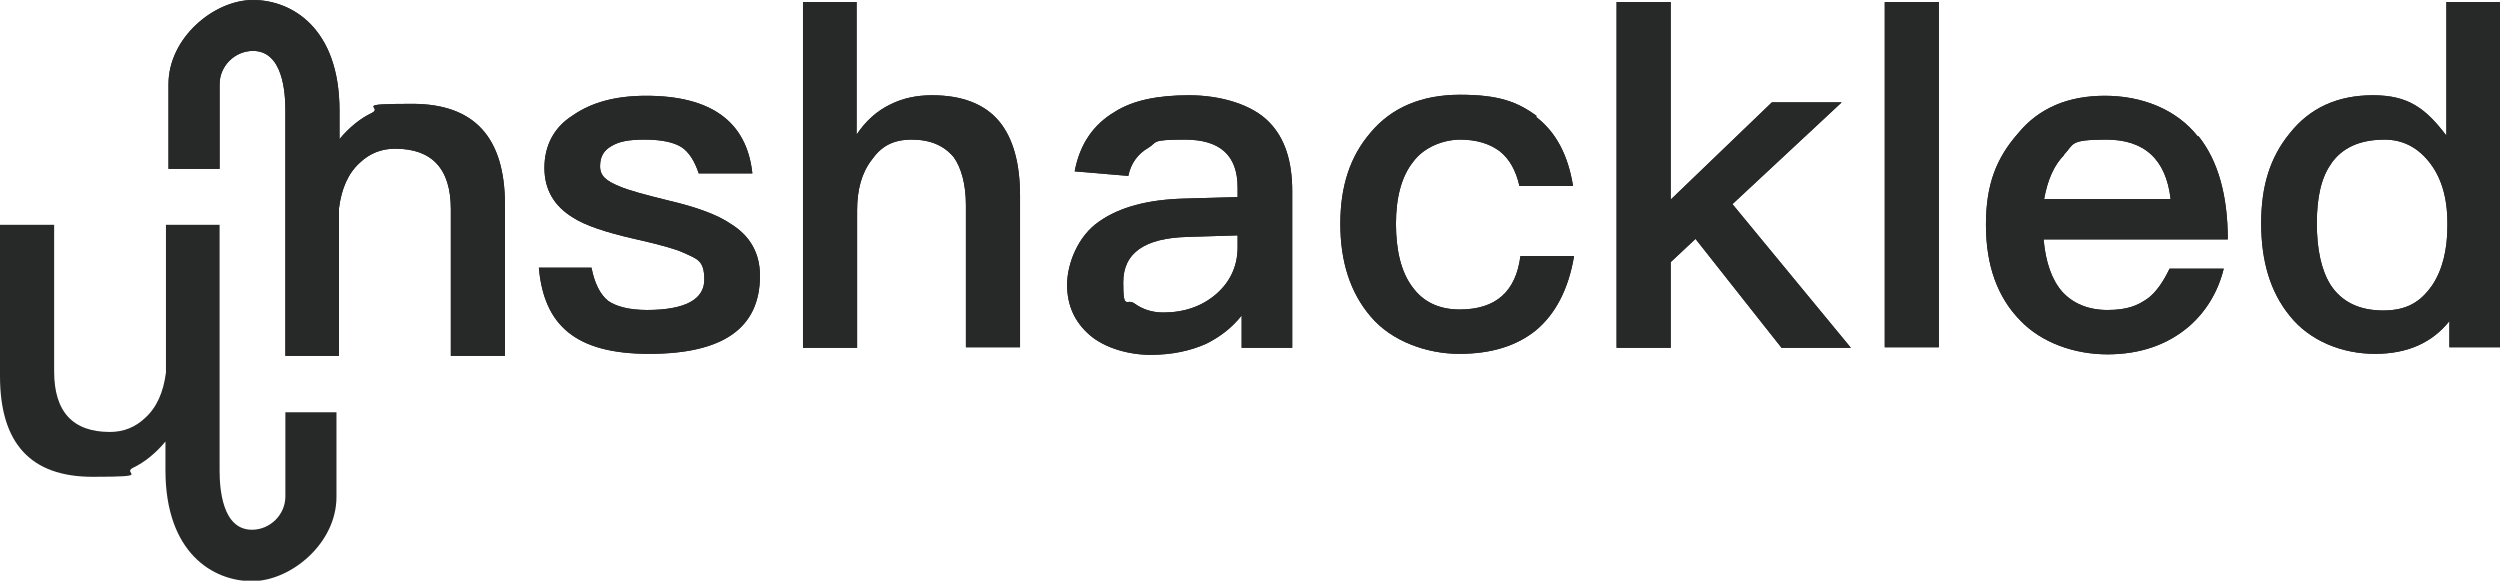 <svg width="155" height="36" viewBox="0 0 155 36" fill="none" xmlns="http://www.w3.org/2000/svg">
<g clip-path="url(#clip0_283_2733)">
<path d="M46.585 10.75H43.322C43.071 10 42.726 9.438 42.256 9.125C41.754 8.812 41.001 8.656 39.965 8.656C38.93 8.656 38.397 8.781 37.958 9.031C37.425 9.312 37.205 9.719 37.205 10.312C37.205 10.906 37.581 11.219 38.428 11.562C38.93 11.781 39.934 12.062 41.471 12.438C43.197 12.844 44.483 13.312 45.298 13.875C46.522 14.625 47.118 15.719 47.118 17.094C47.118 20.344 44.828 21.938 40.248 21.938C35.668 21.938 33.723 20.156 33.409 16.594H36.672C36.86 17.562 37.205 18.25 37.707 18.656C38.209 19 38.993 19.219 40.122 19.219C42.475 19.219 43.667 18.562 43.667 17.344C43.667 16.125 43.228 16.062 42.35 15.656C41.879 15.438 40.875 15.156 39.338 14.812C37.55 14.406 36.264 13.969 35.542 13.5C34.35 12.781 33.754 11.75 33.754 10.406C33.754 9.062 34.319 7.906 35.511 7.156C36.672 6.344 38.177 5.938 40.06 5.938C44.075 5.938 46.302 7.531 46.647 10.75H46.585Z" fill="#272828"/>
<path d="M53.11 0.125V8.344C53.675 7.5 54.365 6.875 55.212 6.469C55.965 6.094 56.812 5.906 57.784 5.906C59.635 5.906 61.047 6.438 61.956 7.531C62.803 8.562 63.242 10.094 63.242 12.125V21.531H59.886V12.719C59.886 11.438 59.603 10.406 59.133 9.75C58.537 9.031 57.69 8.656 56.529 8.656C55.369 8.656 54.647 9.062 54.051 9.906C53.424 10.719 53.141 11.75 53.141 13.062V21.562H49.785V0.125H53.141H53.11Z" fill="#272828"/>
<path d="M78.708 7.594C79.649 8.562 80.119 9.969 80.119 11.844V21.562H76.982V19.562C76.386 20.312 75.665 20.875 74.787 21.312C73.814 21.75 72.653 22 71.336 22C70.018 22 68.512 21.594 67.571 20.781C66.63 19.969 66.16 18.938 66.16 17.656C66.16 16.375 66.818 14.625 68.167 13.719C69.422 12.844 71.147 12.375 73.406 12.312L76.731 12.219V11.625C76.731 9.625 75.633 8.656 73.469 8.656C71.304 8.656 71.775 8.812 71.21 9.156C70.552 9.531 70.112 10.125 69.956 10.906L66.63 10.625C66.944 8.938 67.791 7.719 69.109 6.938C70.238 6.219 71.775 5.906 73.72 5.906C75.665 5.906 77.641 6.469 78.708 7.594ZM73.657 14.688C70.959 14.75 69.642 15.688 69.642 17.5C69.642 19.312 69.861 18.469 70.332 18.812C70.802 19.156 71.398 19.375 72.12 19.375C73.406 19.375 74.504 19 75.382 18.25C76.261 17.5 76.731 16.5 76.731 15.344V14.594L73.626 14.688H73.657Z" fill="#272828"/>
<path d="M95.24 7.25C96.463 8.188 97.216 9.594 97.53 11.531H94.205C93.985 10.562 93.577 9.844 92.981 9.375C92.354 8.906 91.538 8.656 90.534 8.656C89.531 8.656 88.307 9.094 87.617 10.031C86.895 10.938 86.55 12.25 86.55 13.875C86.55 15.5 86.864 16.875 87.585 17.812C88.244 18.719 89.217 19.188 90.503 19.188C92.762 19.188 93.985 18.062 94.267 15.875H97.593C97.248 17.938 96.432 19.469 95.24 20.469C94.048 21.438 92.479 21.938 90.472 21.938C88.464 21.938 86.268 21.156 84.982 19.625C83.727 18.156 83.1 16.25 83.1 13.875C83.1 11.5 83.727 9.688 84.95 8.25C86.268 6.656 88.15 5.875 90.534 5.875C92.918 5.875 94.079 6.312 95.271 7.188L95.24 7.25Z" fill="#272828"/>
<path d="M103.584 0.125V12.375L109.858 6.344H114.187L107.411 12.656L114.752 21.562H110.454L105.121 14.812L103.584 16.25V21.562H100.228V0.125H103.584Z" fill="#272828"/>
<path d="M120.211 0.125V21.531H116.854V0.125H120.211Z" fill="#272828"/>
<path d="M136.303 8.438C137.527 9.969 138.123 12.125 138.123 14.844H126.704C126.83 16.25 127.206 17.344 127.865 18.094C128.524 18.812 129.465 19.219 130.657 19.219C131.849 19.219 132.508 18.969 133.166 18.5C133.668 18.125 134.107 17.5 134.515 16.656H137.872C137.527 18.062 136.805 19.281 135.739 20.219C134.39 21.375 132.696 21.969 130.657 21.969C128.618 21.969 126.579 21.25 125.261 19.875C123.849 18.438 123.128 16.469 123.128 13.938C123.128 11.406 123.787 9.781 125.136 8.25C126.422 6.688 128.241 5.938 130.5 5.938C132.759 5.938 134.923 6.75 136.272 8.469L136.303 8.438ZM127.99 9.594C127.363 10.219 126.955 11.125 126.735 12.344H134.578C134.296 9.875 132.947 8.656 130.594 8.656C128.241 8.656 128.618 8.938 127.959 9.594H127.99Z" fill="#272828"/>
<path d="M155 0.125V21.531H151.863V19.906C150.796 21.25 149.259 21.938 147.252 21.938C145.244 21.938 143.205 21.156 141.95 19.562C140.758 18.094 140.193 16.188 140.193 13.844C140.193 11.5 140.758 9.75 141.95 8.281C143.205 6.688 144.93 5.906 147.126 5.906C149.322 5.906 150.389 6.719 151.675 8.406V0.125H155.031H155ZM144.554 10.125C143.926 10.969 143.644 12.219 143.644 13.844C143.644 15.469 143.926 16.75 144.491 17.656C145.181 18.719 146.279 19.25 147.754 19.25C149.228 19.25 150.075 18.719 150.796 17.688C151.424 16.75 151.738 15.5 151.738 14.031V13.812C151.738 12.188 151.33 10.906 150.546 9.969C149.824 9.094 148.914 8.656 147.848 8.656C146.311 8.656 145.213 9.156 144.522 10.156L144.554 10.125Z" fill="#272828"/>
<path d="M17.693 25.531V30.781C17.693 31.906 16.752 32.844 15.622 32.844C13.771 32.844 13.615 30.281 13.615 29.156V13.938C13.646 13.938 10.289 13.938 10.289 13.938V23.094C10.133 24.312 9.725 25.25 9.003 25.906C8.376 26.5 7.654 26.781 6.807 26.781C4.517 26.781 3.357 25.531 3.357 23.031V13.938H0V23.312C0 27.5 1.914 29.562 5.741 29.562C9.568 29.562 7.497 29.375 8.25 29C8.972 28.656 9.662 28.094 10.258 27.375V29.156C10.258 34.281 13.207 36.031 15.622 36.031C18.038 36.031 20.861 33.688 20.861 30.812V25.562H17.693V25.531Z" fill="#272828"/>
<path d="M46.585 10.75H43.322C43.071 10 42.726 9.438 42.256 9.125C41.754 8.812 41.001 8.656 39.965 8.656C38.93 8.656 38.397 8.781 37.958 9.031C37.425 9.312 37.205 9.719 37.205 10.312C37.205 10.906 37.581 11.219 38.428 11.562C38.93 11.781 39.934 12.062 41.471 12.438C43.197 12.844 44.483 13.312 45.298 13.875C46.522 14.625 47.118 15.719 47.118 17.094C47.118 20.344 44.828 21.938 40.248 21.938C35.668 21.938 33.723 20.156 33.409 16.594H36.672C36.86 17.562 37.205 18.25 37.707 18.656C38.209 19 38.993 19.219 40.122 19.219C42.475 19.219 43.667 18.562 43.667 17.344C43.667 16.125 43.228 16.062 42.35 15.656C41.879 15.438 40.875 15.156 39.338 14.812C37.55 14.406 36.264 13.969 35.542 13.5C34.35 12.781 33.754 11.75 33.754 10.406C33.754 9.062 34.319 7.906 35.511 7.156C36.672 6.344 38.177 5.938 40.06 5.938C44.075 5.938 46.302 7.531 46.647 10.75H46.585Z" fill="#272828"/>
<path d="M53.11 0.125V8.344C53.675 7.5 54.365 6.875 55.212 6.469C55.965 6.094 56.812 5.906 57.784 5.906C59.635 5.906 61.047 6.438 61.956 7.531C62.803 8.562 63.242 10.094 63.242 12.125V21.531H59.886V12.719C59.886 11.438 59.603 10.406 59.133 9.75C58.537 9.031 57.69 8.656 56.529 8.656C55.369 8.656 54.647 9.062 54.051 9.906C53.424 10.719 53.141 11.75 53.141 13.062V21.562H49.785V0.125H53.141H53.11Z" fill="#272828"/>
<path d="M78.708 7.594C79.649 8.562 80.119 9.969 80.119 11.844V21.562H76.982V19.562C76.386 20.312 75.665 20.875 74.787 21.312C73.814 21.75 72.653 22 71.336 22C70.018 22 68.512 21.594 67.571 20.781C66.63 19.969 66.16 18.938 66.16 17.656C66.16 16.375 66.818 14.625 68.167 13.719C69.422 12.844 71.147 12.375 73.406 12.312L76.731 12.219V11.625C76.731 9.625 75.633 8.656 73.469 8.656C71.304 8.656 71.775 8.812 71.21 9.156C70.552 9.531 70.112 10.125 69.956 10.906L66.63 10.625C66.944 8.938 67.791 7.719 69.109 6.938C70.238 6.219 71.775 5.906 73.72 5.906C75.665 5.906 77.641 6.469 78.708 7.594ZM73.657 14.688C70.959 14.75 69.642 15.688 69.642 17.5C69.642 19.312 69.861 18.469 70.332 18.812C70.802 19.156 71.398 19.375 72.12 19.375C73.406 19.375 74.504 19 75.382 18.25C76.261 17.5 76.731 16.5 76.731 15.344V14.594L73.626 14.688H73.657Z" fill="#272828"/>
<path d="M95.24 7.25C96.463 8.188 97.216 9.594 97.53 11.531H94.205C93.985 10.562 93.577 9.844 92.981 9.375C92.354 8.906 91.538 8.656 90.534 8.656C89.531 8.656 88.307 9.094 87.617 10.031C86.895 10.938 86.55 12.25 86.55 13.875C86.55 15.5 86.864 16.875 87.585 17.812C88.244 18.719 89.217 19.188 90.503 19.188C92.762 19.188 93.985 18.062 94.267 15.875H97.593C97.248 17.938 96.432 19.469 95.24 20.469C94.048 21.438 92.479 21.938 90.472 21.938C88.464 21.938 86.268 21.156 84.982 19.625C83.727 18.156 83.1 16.25 83.1 13.875C83.1 11.5 83.727 9.688 84.95 8.25C86.268 6.656 88.15 5.875 90.534 5.875C92.918 5.875 94.079 6.312 95.271 7.188L95.24 7.25Z" fill="#272828"/>
<path d="M103.584 0.125V12.375L109.858 6.344H114.187L107.411 12.656L114.752 21.562H110.454L105.121 14.812L103.584 16.25V21.562H100.228V0.125H103.584Z" fill="#272828"/>
<path d="M120.211 0.125V21.531H116.854V0.125H120.211Z" fill="#272828"/>
<path d="M136.303 8.438C137.527 9.969 138.123 12.125 138.123 14.844H126.704C126.83 16.25 127.206 17.344 127.865 18.094C128.524 18.812 129.465 19.219 130.657 19.219C131.849 19.219 132.508 18.969 133.166 18.5C133.668 18.125 134.107 17.5 134.515 16.656H137.872C137.527 18.062 136.805 19.281 135.739 20.219C134.39 21.375 132.696 21.969 130.657 21.969C128.618 21.969 126.579 21.25 125.261 19.875C123.849 18.438 123.128 16.469 123.128 13.938C123.128 11.406 123.787 9.781 125.136 8.25C126.422 6.688 128.241 5.938 130.5 5.938C132.759 5.938 134.923 6.75 136.272 8.469L136.303 8.438ZM127.99 9.594C127.363 10.219 126.955 11.125 126.735 12.344H134.578C134.296 9.875 132.947 8.656 130.594 8.656C128.241 8.656 128.618 8.938 127.959 9.594H127.99Z" fill="#272828"/>
<path d="M155 0.125V21.531H151.863V19.906C150.796 21.25 149.259 21.938 147.252 21.938C145.244 21.938 143.205 21.156 141.95 19.562C140.758 18.094 140.193 16.188 140.193 13.844C140.193 11.5 140.758 9.75 141.95 8.281C143.205 6.688 144.93 5.906 147.126 5.906C149.322 5.906 150.389 6.719 151.675 8.406V0.125H155.031H155ZM144.554 10.125C143.926 10.969 143.644 12.219 143.644 13.844C143.644 15.469 143.926 16.75 144.491 17.656C145.181 18.719 146.279 19.25 147.754 19.25C149.228 19.25 150.075 18.719 150.796 17.688C151.424 16.75 151.738 15.5 151.738 14.031V13.812C151.738 12.188 151.33 10.906 150.546 9.969C149.824 9.094 148.914 8.656 147.848 8.656C146.311 8.656 145.213 9.156 144.522 10.156L144.554 10.125Z" fill="#272828"/>
<path d="M13.615 10.469V5.219C13.615 4.094 14.556 3.156 15.685 3.156C17.536 3.156 17.693 5.719 17.693 6.844V22.062C17.661 22.062 21.018 22.062 21.018 22.062V12.906C21.175 11.688 21.583 10.75 22.304 10.094C22.932 9.5 23.653 9.219 24.5 9.219C26.79 9.219 27.951 10.469 27.951 12.969V22.062H31.307V12.688C31.307 8.5 29.394 6.438 25.567 6.438C21.739 6.438 23.81 6.625 23.057 7C22.336 7.344 21.645 7.906 21.049 8.625V6.844C21.049 1.75 18.101 0 15.685 0C13.27 0 10.446 2.344 10.446 5.219V10.469H13.615Z" fill="#272828"/>
<path d="M13.615 10.469V5.219C13.615 4.094 14.556 3.156 15.685 3.156C17.536 3.156 17.693 5.719 17.693 6.844V22.062C17.661 22.062 21.018 22.062 21.018 22.062V12.906C21.175 11.688 21.583 10.75 22.304 10.094C22.932 9.5 23.653 9.219 24.5 9.219C26.79 9.219 27.951 10.469 27.951 12.969V22.062H31.307V12.688C31.307 8.5 29.394 6.438 25.567 6.438C21.739 6.438 23.81 6.625 23.057 7C22.336 7.344 21.645 7.906 21.049 8.625V6.844C21.049 1.75 18.101 0 15.685 0C13.27 0 10.446 2.344 10.446 5.219V10.469H13.615Z" fill="#272828"/>
</g>
<defs>
<clipPath id="clip0_283_2733">
<rect width="155" height="36" fill="white"/>
</clipPath>
</defs>
</svg>
